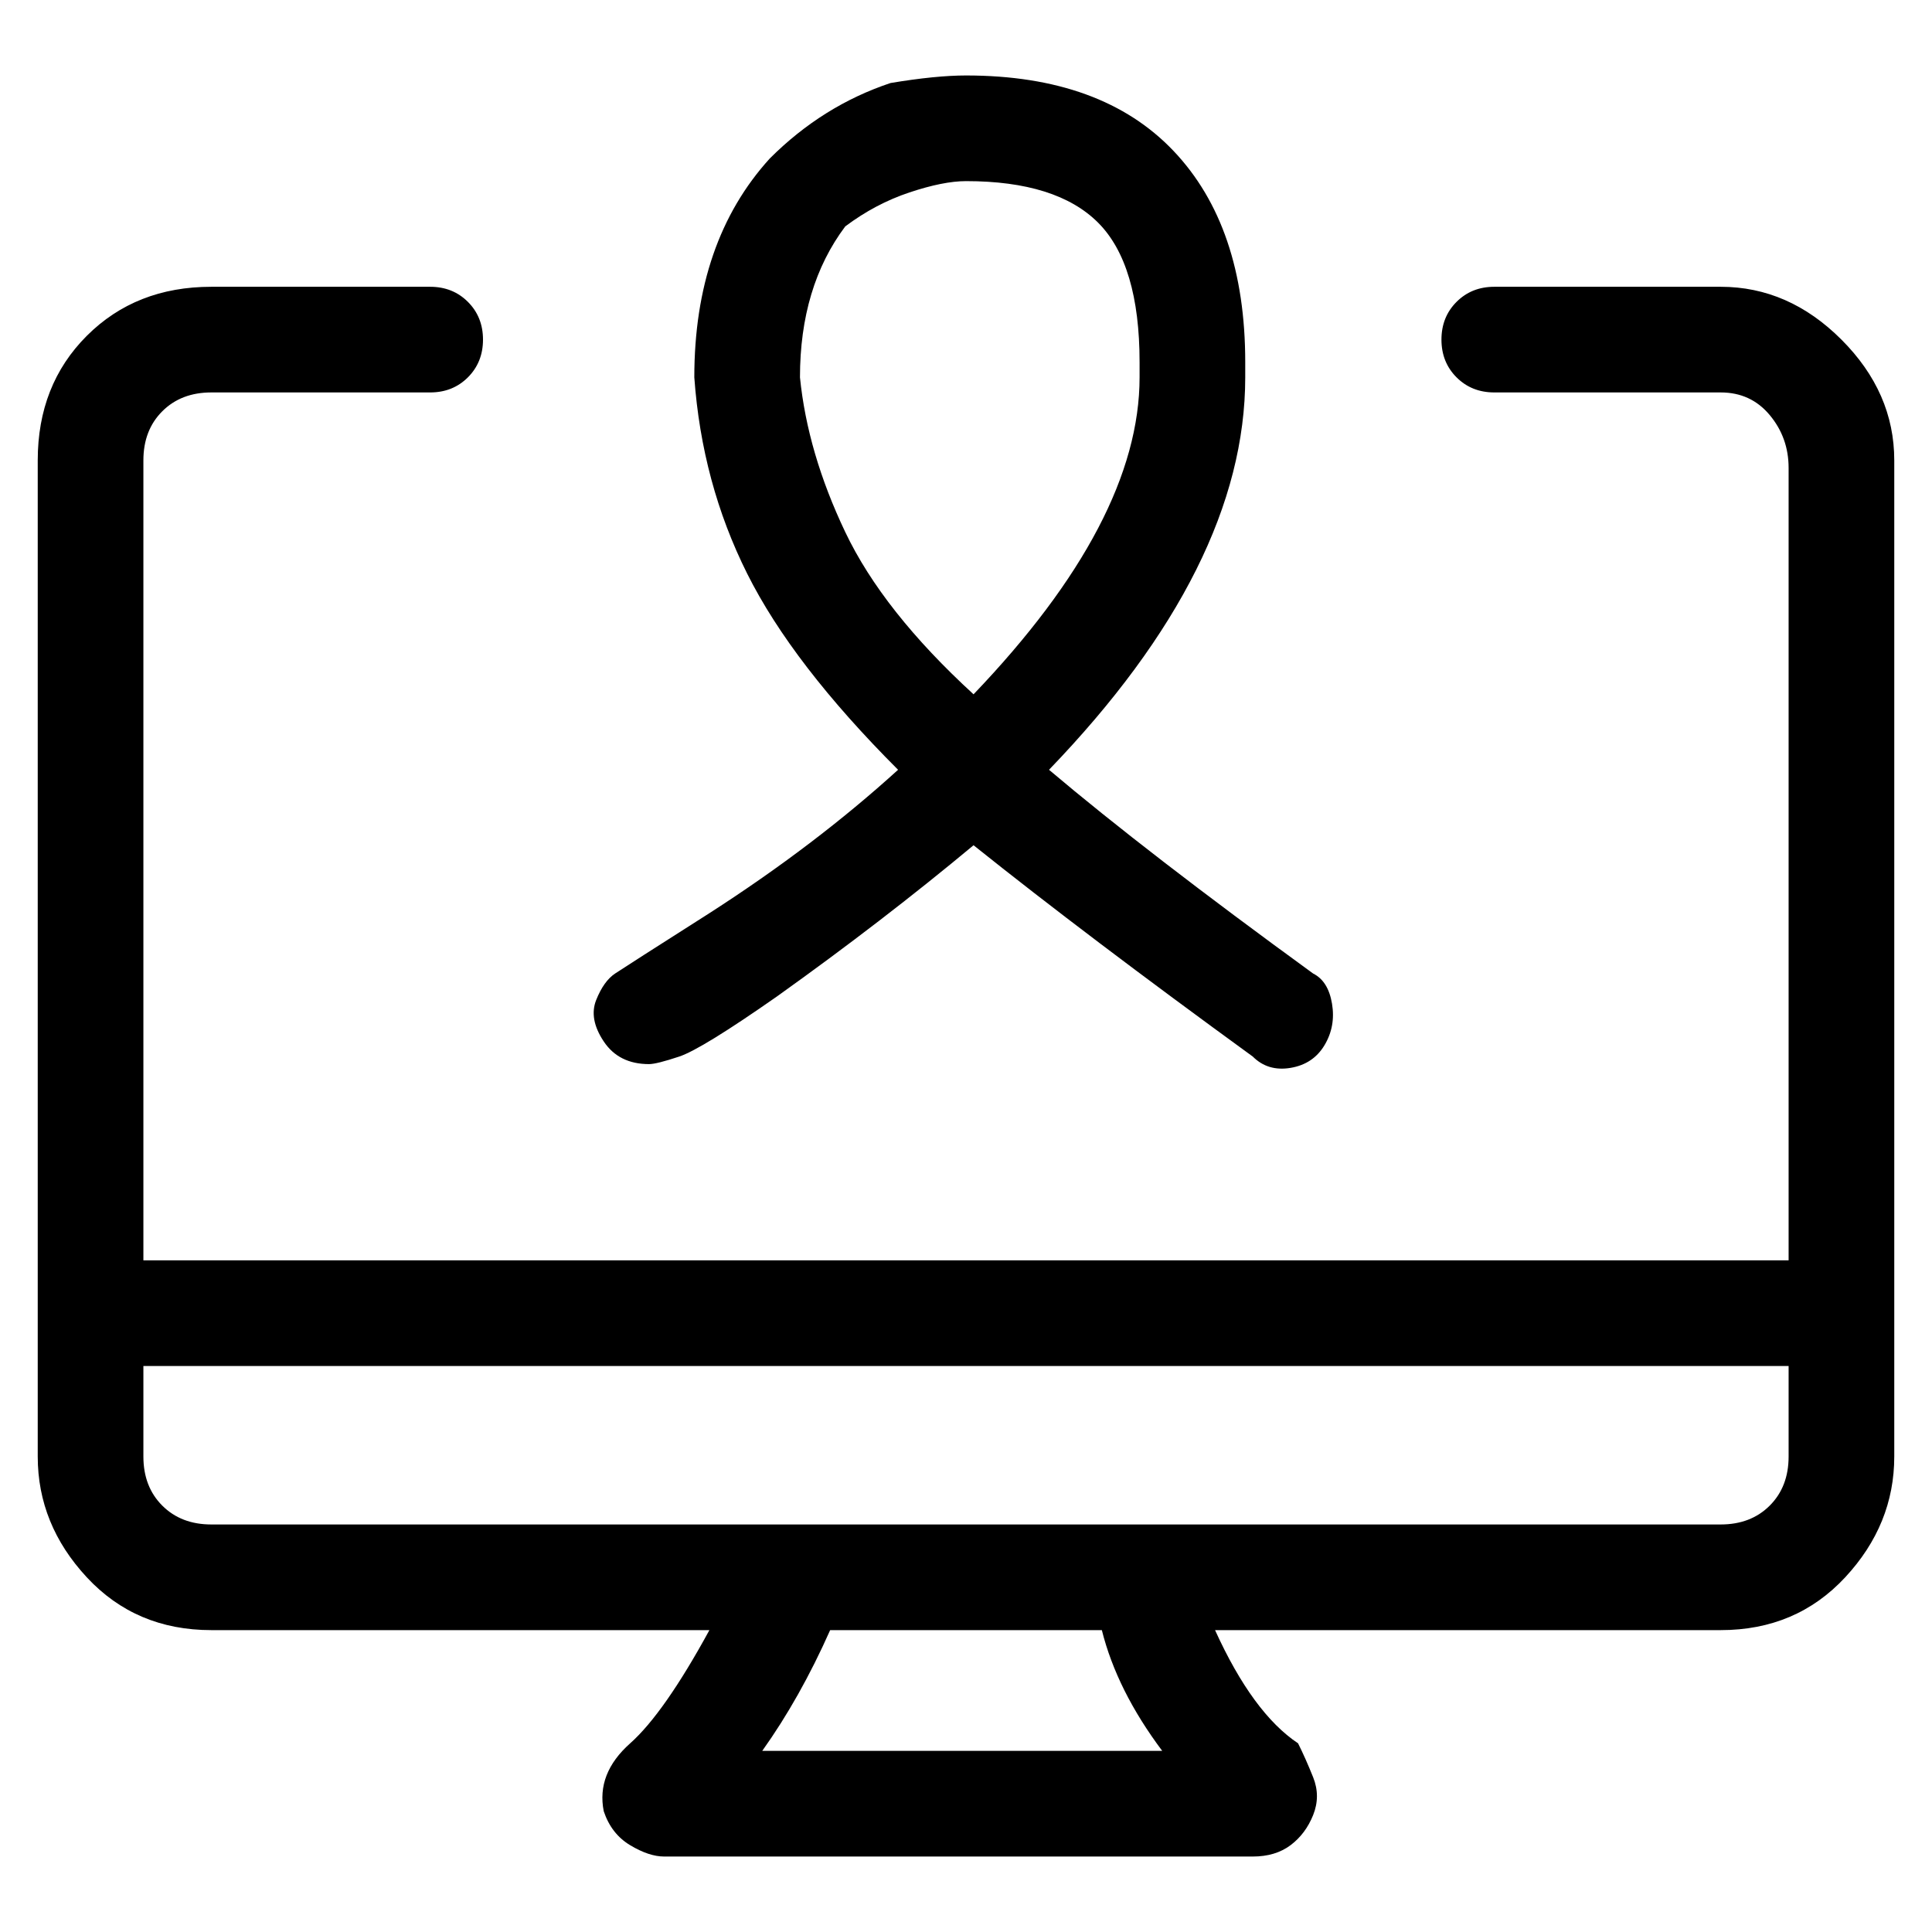 <svg viewBox="0 0 256 256" xmlns="http://www.w3.org/2000/svg">
  <path transform="scale(1, -1) translate(0, -256)" fill="currentColor" d="M228 218h-30q-3 0 -5 -2t-2 -5t2 -5t5 -2h30q4 0 6.5 -3t2.5 -7v-105h-218v106q0 4 2.5 6.5t6.5 2.5h29q3 0 5 2t2 5t-2 5t-5 2h-29q-10 0 -16.5 -6.5t-6.5 -16.5v-132q0 -9 6.5 -16t16.5 -7h66q-6 -11 -10.5 -15t-3.5 -9q1 -3 3.5 -4.5t4.5 -1.5h78q3 0 5 1.5t3 4t0 5 t-2 4.5q-6 4 -11 15h67q10 0 16.5 7t6.5 16v132q0 9 -7 16t-16 7zM154 24h-53q5 7 9 16h36q2 -8 8 -16zM228 54h-200q-4 0 -6.5 2.5t-2.5 6.5v12h218v-12q0 -4 -2.5 -6.5t-6.5 -2.5zM86 115q1 0 4 1t13 8q14 10 26 20q15 -12 37 -28q2 -2 5 -1.5t4.5 3t1 5.5t-2.5 4 q-22 16 -35 27q26 27 26 52v2q0 18 -9.5 28t-27.5 10q-4 0 -10 -1q-9 -3 -16 -10q-10 -11 -10 -29q1 -14 7 -26t20 -26q-11 -10 -25 -19q-11 -7 -12.5 -8t-2.5 -3.5t1 -5.5t6 -3zM106 206q0 12 6 20q4 3 8.5 4.5t7.5 1.5q12 0 17.5 -5.5t5.5 -18.5v-2q0 -19 -22 -42 q-12 11 -17 21.5t-6 20.5z" />
</svg>